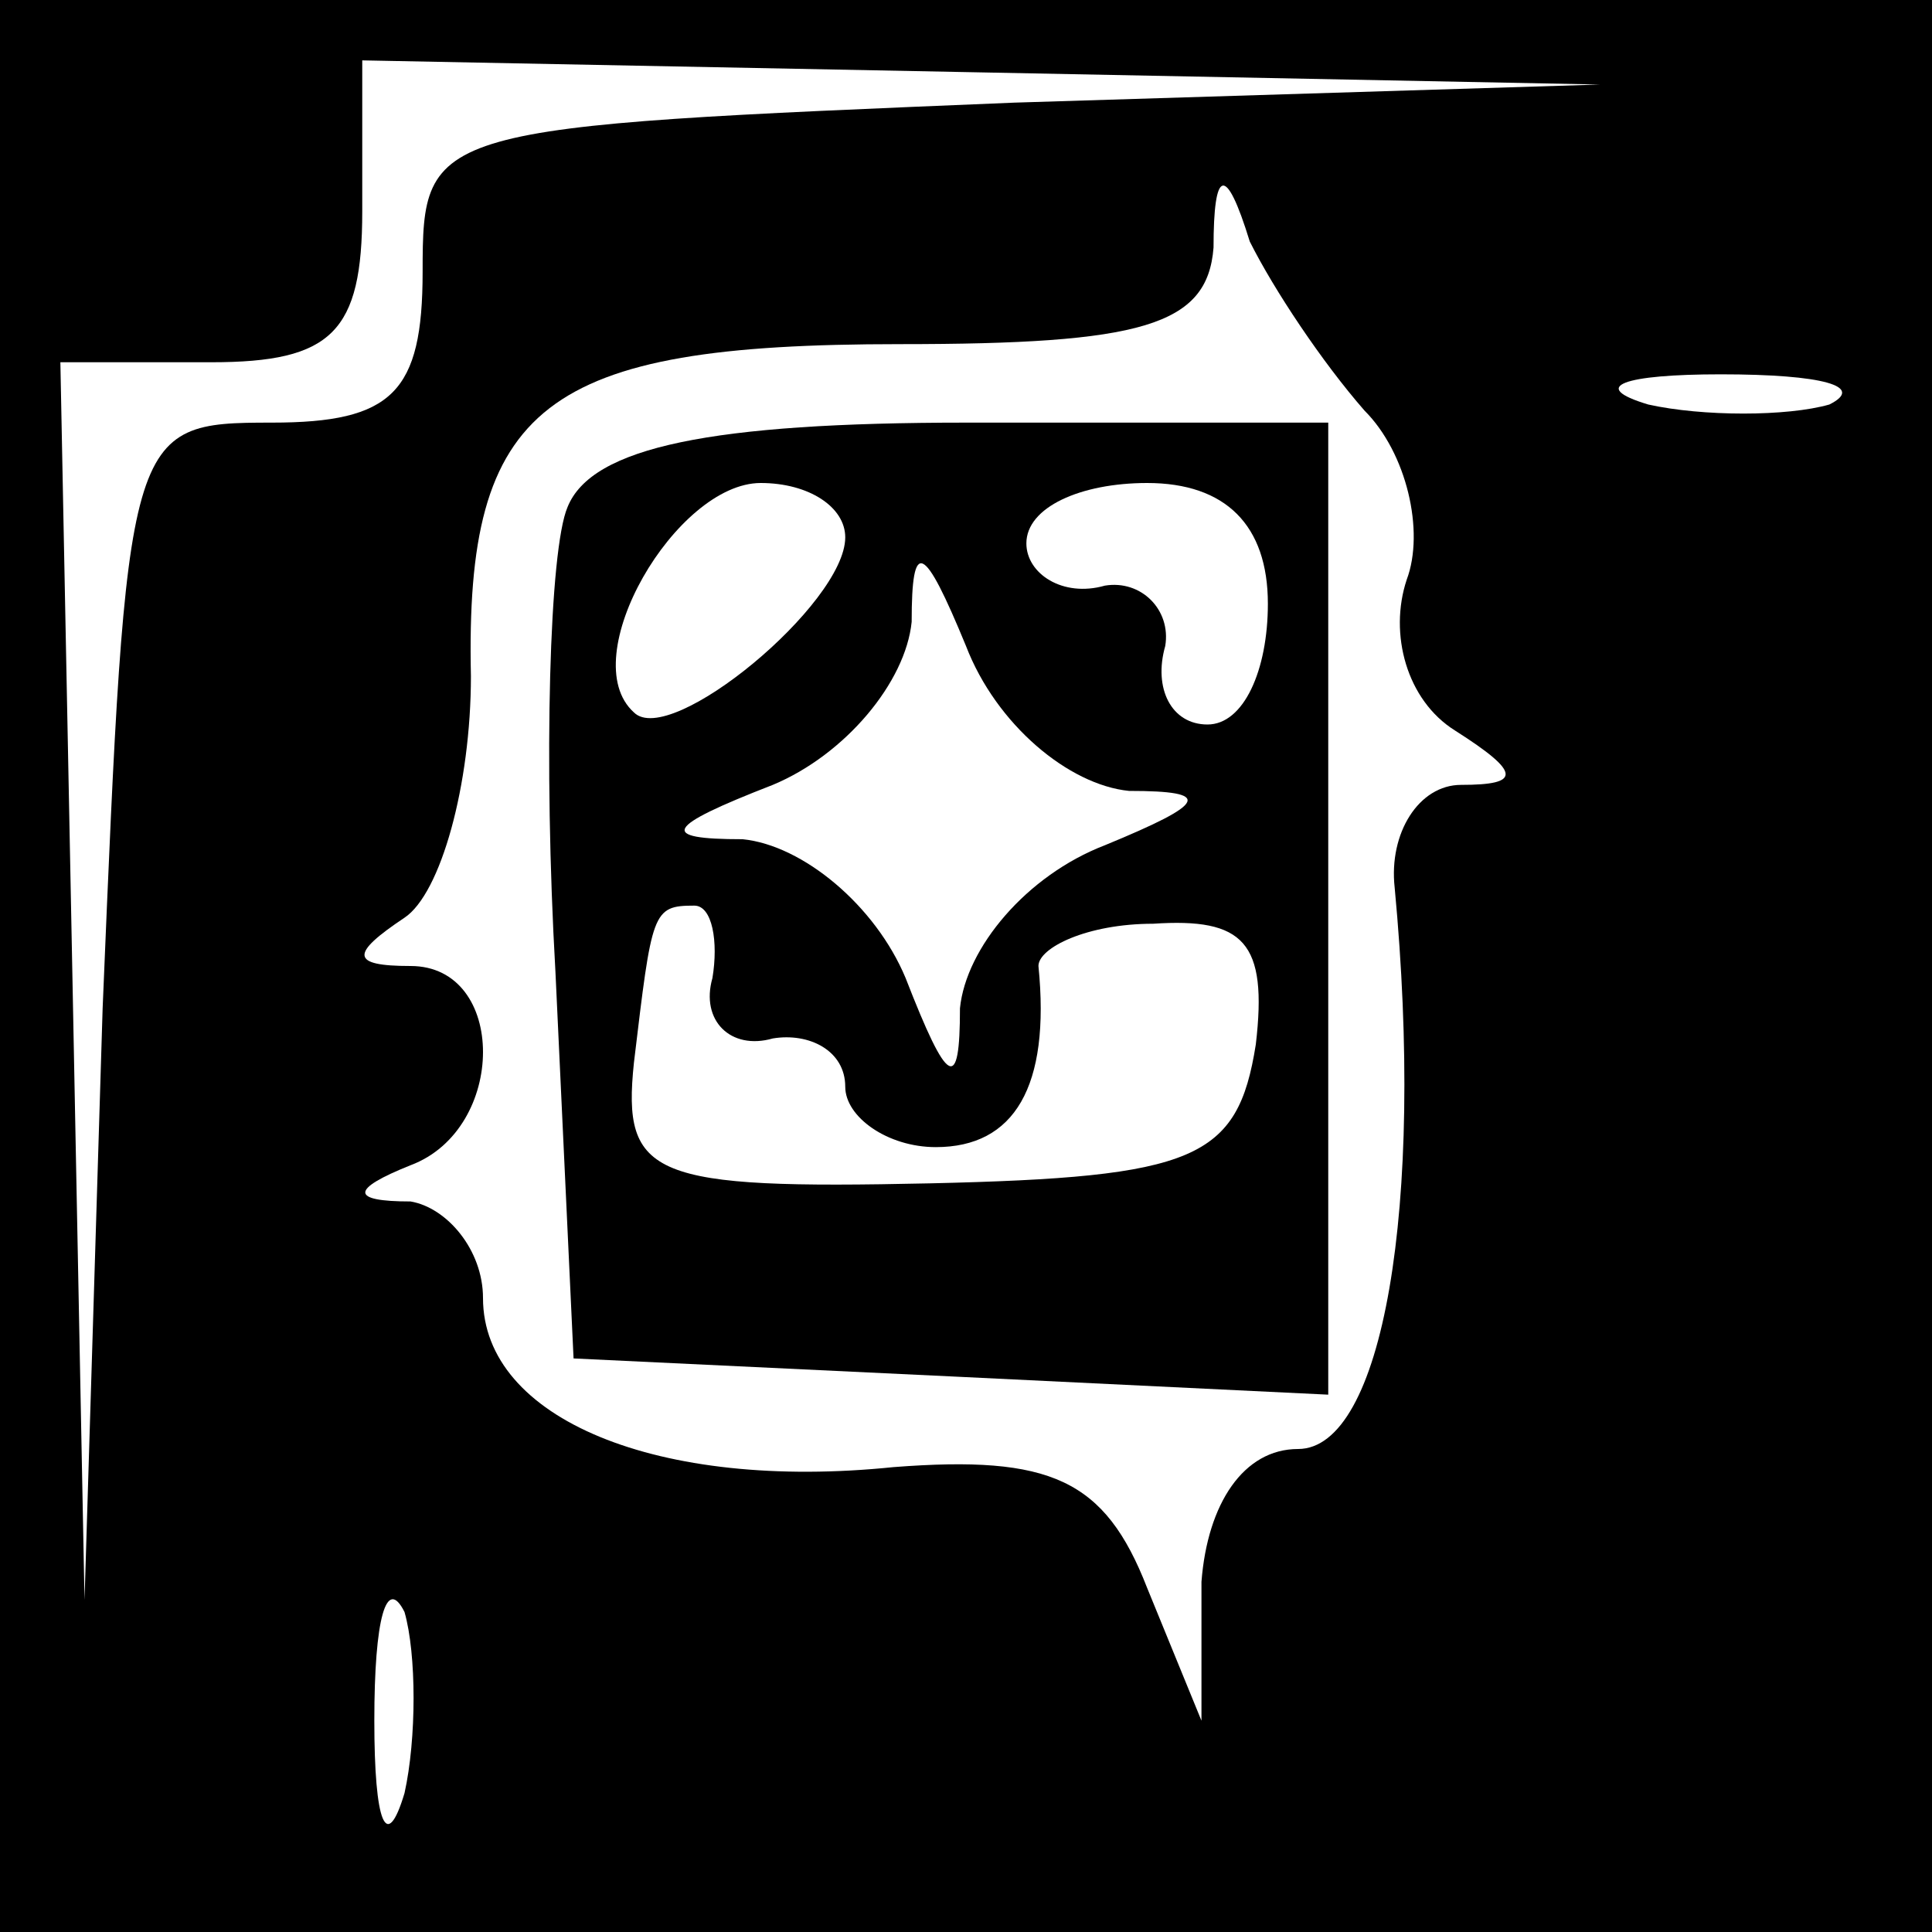 <?xml version="1.0" standalone="no"?>
<!DOCTYPE svg PUBLIC "-//W3C//DTD SVG 20010904//EN"
 "http://www.w3.org/TR/2001/REC-SVG-20010904/DTD/svg10.dtd">
<svg version="1.0" xmlns="http://www.w3.org/2000/svg"
 width="32pt" height="32pt" viewBox="0 0 32 32"
 preserveAspectRatio="xMidYMid meet">
<rect x="0" y="0" width="32" height="32" fill="#808080" stroke="none"/>
<g transform="translate(0,32) scale(0.1,-0.1)"
fill="#000000" stroke="none">
<path fill="#000000" stroke="none" d="M0 160 l0 -160 160 0 160 0 0 160 0
160 -160 0 -160 0 0 -160z"/>
<path fill="#ffffff" stroke="none" d="M168 303 c-97 -4 -98 -4 -98 -28 0 -20
-5 -25 -25 -25 -24 0 -24 -1 -28 -97 l-3 -98 -2 103 -2 102 25 0 c20 0 25 5
25 25 l0 25 103 -2 102 -2 -97 -3z"/>
<path fill="#ffffff" stroke="none" d="M226 252 c7 -7 10 -20 7 -28 -3 -9 0
-20 8 -25 11 -7 11 -9 1 -9 -7 0 -12 -8 -11 -17 5 -53 -2 -93 -16 -93 -9 0
-15 -9 -16 -22 l0 -23 -9 22 c-7 18 -16 22 -42 20 -39 -4 -68 8 -68 28 0 8 -6
15 -12 16 -10 0 -10 2 0 6 16 6 16 33 0 33 -10 0 -10 2 -1 8 6 4 11 22 11 40
-1 45 12 55 71 55 40 0 51 3 52 16 0 13 2 14 6 1 4 -8 12 -20 19 -28z"/>
<path fill="#ffffff" stroke="none" d="M303 253 c-7 -2 -21 -2 -30 0 -10 3 -4
5 12 5 17 0 24 -2 18 -5z"/>
<path fill="#ffffff" stroke="none" d="M67 23 c-3 -10 -5 -5 -5 12 0 17 2 24
5 18 2 -7 2 -21 0 -30z"/>
<path fill="#000000" stroke="none" d="M94 236 c-3 -7 -4 -42 -2 -77 l3 -64
63 -3 62 -3 0 81 0 80 -60 0 c-42 0 -62 -4 -66 -14z"/>
<path fill="#ffffff" stroke="none" d="M140 231 c0 -11 -29 -35 -35 -29 -10 9
7 38 21 38 8 0 14 -4 14 -9z"/>
<path fill="#ffffff" stroke="none" d="M210 220 c0 -11 -4 -20 -10 -20 -6 0
-9 6 -7 13 1 6 -4 11 -10 10 -7 -2 -13 2 -13 7 0 6 9 10 20 10 13 0 20 -7 20
-20z"/>
<path fill="#ffffff" stroke="none" d="M187 189 c14 0 13 -2 -4 -9 -13 -5 -23
-17 -24 -27 0 -14 -2 -13 -9 5 -5 12 -17 22 -27 23 -14 0 -13 2 5 9 12 5 22
17 23 27 0 14 2 13 9 -4 5 -13 17 -23 27 -24z"/>
<path fill="#ffffff" stroke="none" d="M118 158 c-2 -7 3 -12 10 -10 6 1 12
-2 12 -8 0 -5 7 -10 15 -10 13 0 19 10 17 30 0 3 8 7 19 7 15 1 19 -3 17 -20
-3 -19 -10 -22 -54 -23 -46 -1 -51 1 -49 20 3 25 3 26 10 26 3 0 4 -6 3 -12z"/>
</g>
</svg>
